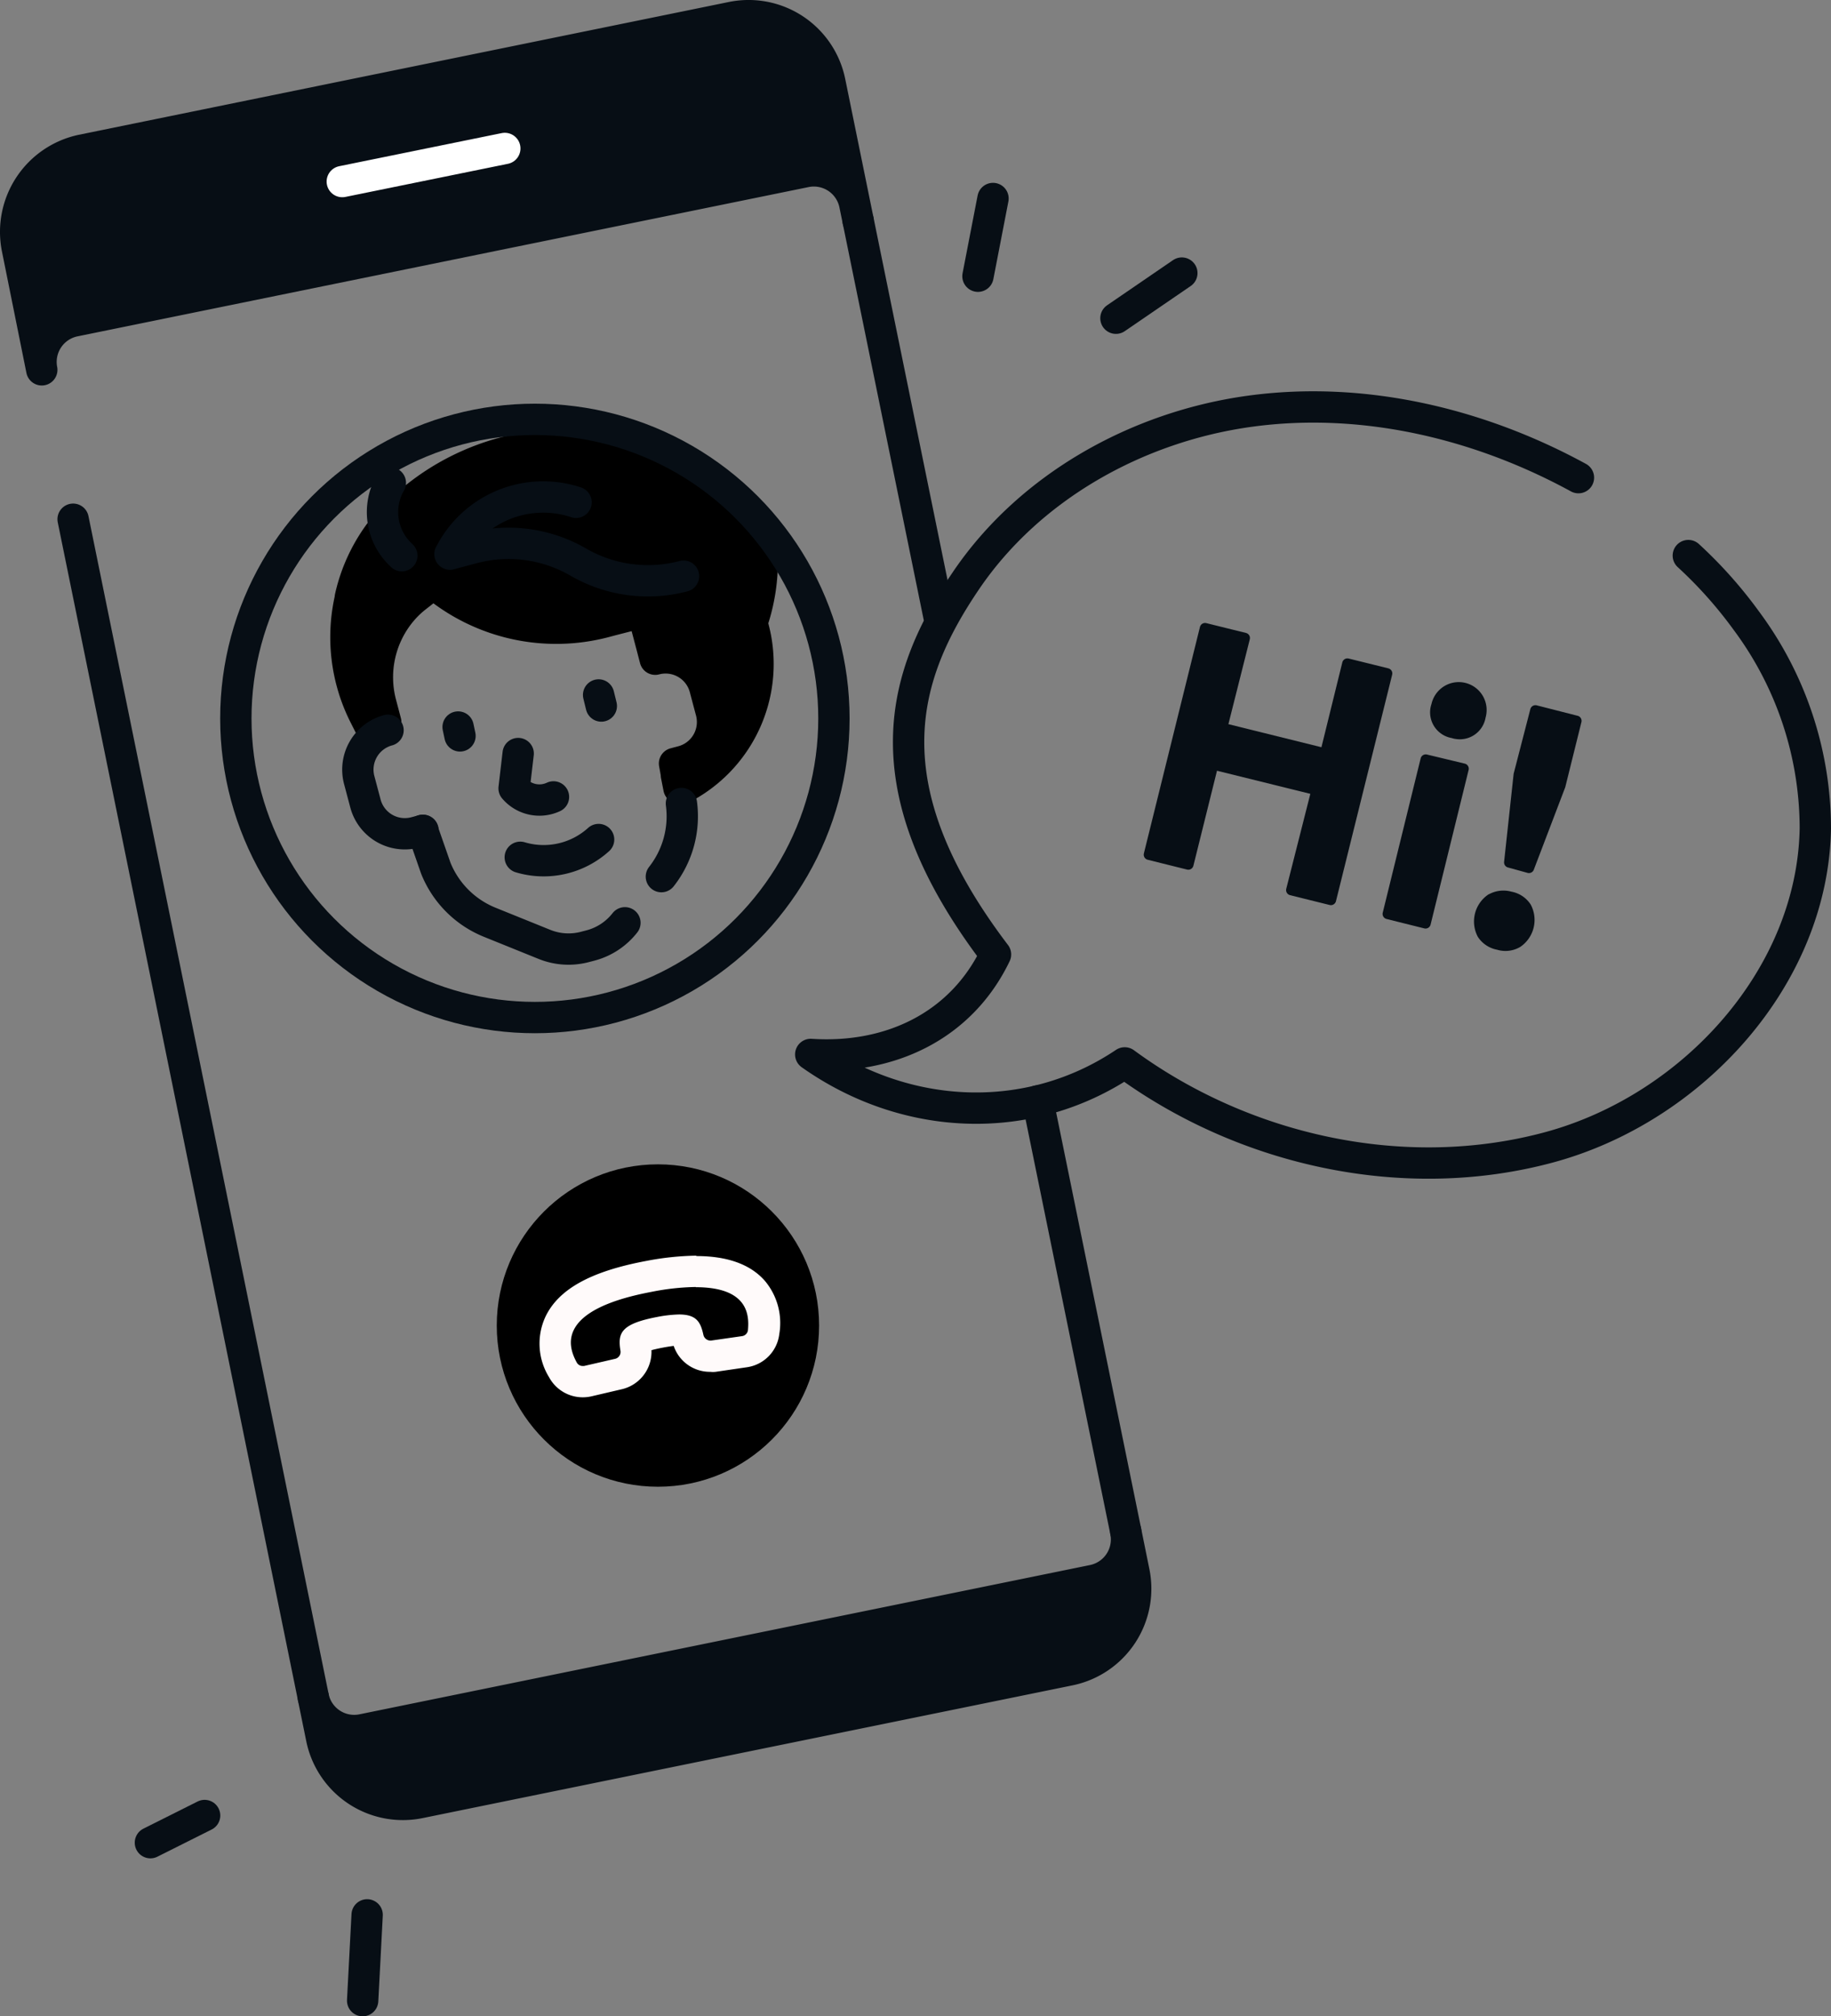 <svg xmlns="http://www.w3.org/2000/svg" width="175.3" height="193" viewBox="0 0 175.3 193" role="img">
<rect x="0" y="0" width="175.3" height="193" fill="#808080" stroke="none"/>
<title></title>
<path d="M7.15,30.72l70-14.29a4,4,0,0,1,4.68,3.09l.33,1.61L79.45,7.85a7.94,7.94,0,0,0-9.37-6.19h0L7.85,14.37a8,8,0,0,0-6.2,9.37L4,35.4A4,4,0,0,1,7.15,30.72Z" fill="#070e15" stroke="#070e15" stroke-linecap="round" stroke-linejoin="round" stroke-width="3"/><path d="M108.57,150.48l-.79-3.89a4,4,0,0,1-3.1,4.68l-70,14.3A4,4,0,0,1,30,162.49l.79,3.87a7.94,7.94,0,0,0,9.36,6.2l62.24-12.71A7.94,7.94,0,0,0,108.57,150.48Z" fill="#070e15" stroke="#070e15" stroke-linecap="round" stroke-linejoin="round" stroke-width="3"/><path d="M30,162.48h0L7,49.7" fill="#fff" stroke="#070e15" stroke-linecap="round" stroke-linejoin="round" stroke-width="3"/><line x1="99.36" y1="105.38" x2="107.78" y2="146.59" fill="none" stroke="#070e15" stroke-linecap="round" stroke-linejoin="round" stroke-width="3"/><line x1="82.16" y1="21.13" x2="89.89" y2="58.96" fill="none" stroke="#070e15" stroke-linecap="round" stroke-linejoin="round" stroke-width="3"/><circle cx="62.99" cy="126.88" r="13.93" fill="#000000" stroke="#000000" stroke-linecap="round" stroke-linejoin="round" stroke-width="3"/><path d="M66.61,123.21c5.13,0,5.11,2.79,5,4.1a.66.66,0,0,1-.54.58l-3,.43H68a.7.7,0,0,1-.66-.56c-.27-1.22-.66-1.94-2.33-1.94a12.4,12.4,0,0,0-2.1.24c-3.51.67-3.77,1.57-3.51,3.21a.68.68,0,0,1-.48.79l-3,.69h-.14a.63.63,0,0,1-.57-.35c-.77-1.42-2.15-5,7.2-6.75a23.11,23.11,0,0,1,4.23-.46m0-3a27.52,27.52,0,0,0-4.79.51c-5.32,1-8.39,2.71-9.64,5.36a6.12,6.12,0,0,0,.36,5.77,3.66,3.66,0,0,0,3.21,1.92,3.84,3.84,0,0,0,.83-.09l2.95-.69a3.67,3.67,0,0,0,2.81-3.73c.25-.07.59-.15,1.06-.24s.81-.14,1.07-.17A3.65,3.65,0,0,0,68,131.31a2.26,2.26,0,0,0,.52,0l3-.44a3.64,3.64,0,0,0,3.09-3.18,6.27,6.27,0,0,0-1.4-5.11c-1.38-1.56-3.58-2.35-6.53-2.35Z" fill="snow"/><line x1="32.77" y1="17.38" x2="48.33" y2="14.21" fill="none" stroke="#fff" stroke-linecap="round" stroke-linejoin="round" stroke-width="3"/><polygon points="64.71 74.04 64.53 73.08 64.53 73.08 64.71 74.04" fill="none"/><path d="M65.06,44.54c-2.31-.53-4.59-1.22-7-1.65a23,23,0,0,0-18.37,4.8l-.44.31a16.35,16.35,0,0,0-5.71,9.19v.09a16.6,16.6,0,0,0,1.33,11.13l.56,1.11,1.5-.4-.48-1.82a9.85,9.85,0,0,1,2-8.82,9.27,9.27,0,0,1,1.47-1.4l1.58-1.24a18.23,18.23,0,0,0,16.44,3.68l.6-.16,3-.77.59,2.22.34,1.29.26,1a3.9,3.9,0,0,1,4.76,2.76h0l.6,2.26a3.9,3.9,0,0,1-2.76,4.76l-.75.2.18,1v.12L65,75.42l.75-.2A13.39,13.39,0,0,0,72.12,60.1L72,59.6A18.35,18.35,0,0,0,72.9,52,85.34,85.34,0,0,0,65.06,44.54Z" fill="#000000" stroke="#000000" stroke-linecap="round" stroke-linejoin="round" stroke-width="3"/><path d="M63.32,83.91a9.33,9.33,0,0,0,1.92-7" fill="#fff" stroke="#070e15" stroke-linecap="round" stroke-linejoin="round" stroke-width="3"/><path d="M59.83,88.33a6.18,6.18,0,0,1-3.29,2.17l-.5.13a6.16,6.16,0,0,1-3.93-.24l-5.22-2.11a9.34,9.34,0,0,1-5.16-5.16l-1.27-3.64" fill="none" stroke="#070e15" stroke-linecap="round" stroke-linejoin="round" stroke-width="3"/><path d="M38.47,53.19l-.1-.1a5.61,5.61,0,0,1-1-6.87h0" fill="none" stroke="#070e15" stroke-linecap="round" stroke-linejoin="round" stroke-width="3"/><path d="M37.15,69.9h0a3.9,3.9,0,0,0-2.76,4.76h0l.6,2.26a3.9,3.9,0,0,0,4.76,2.76l.75-.2" fill="none" stroke="#070e15" stroke-linecap="round" stroke-linejoin="round" stroke-width="3"/><path d="M55.15,48.08a10,10,0,0,0-11.87,4.6l-.2.36,2.21-.59A13.32,13.32,0,0,1,55.36,53.8h0a13.31,13.31,0,0,0,10.08,1.35h0" fill="none" stroke="#070e15" stroke-linecap="round" stroke-linejoin="round" stroke-width="3"/><path d="M49.81,82.06a7.84,7.84,0,0,0,7.5-1.7" fill="none" stroke="#070e15" stroke-linecap="round" stroke-linejoin="round" stroke-width="3"/><path d="M43.86,69.59l.18.85" fill="none" stroke="#070e15" stroke-linecap="round" stroke-linejoin="round" stroke-width="3"/><path d="M57.31,66.52l.26,1.06" fill="none" stroke="#070e15" stroke-linecap="round" stroke-linejoin="round" stroke-width="3"/><path d="M49.61,72.13l-.39,3.33a3.18,3.18,0,0,0,3.77.82" fill="none" stroke="#070e15" stroke-linecap="round" stroke-linejoin="round" stroke-width="3"/><circle cx="51.21" cy="68.77" r="28.63" fill="none" stroke="#070e15" stroke-linecap="round" stroke-linejoin="round" stroke-width="3"/><path d="M161.64,53.18a41.7,41.7,0,0,1,5.56,6.24,33.37,33.37,0,0,1,6.6,19.88c-.25,14.24-11.8,26.85-25.56,30.54s-29.07.33-40.56-8.1c-9.21,6.18-21,5.6-30.06-.81,7.58.5,14.4-2.72,17.69-9.57h0C83,75.16,86.38,64.58,92.48,55.58s16.43-14.75,27.21-16.22,21.89,1.15,31.43,6.36" fill="none" stroke="#070e15" stroke-linecap="round" stroke-linejoin="round" stroke-width="3"/><path d="M19.59,173.78l-5.19,2.6" fill="none" stroke="#070e15" stroke-linecap="round" stroke-linejoin="round" stroke-width="3"/><path d="M35.15,183.29l-.43,8.21" fill="none" stroke="#070e15" stroke-linecap="round" stroke-linejoin="round" stroke-width="3"/><path d="M126.06,75.62l-9.91-2.45-2.38,9.58L110,81.81l5.37-21.68,3.8.94L117,69.68l9.88,2.45L129,63.52l3.8.94-5.38,21.68-3.79-.94Z" fill="#070e15" stroke="#070e15" stroke-linecap="round" stroke-linejoin="round"/><path d="M138.48,66.14a2.17,2.17,0,0,1,3.26,2.44,2,2,0,0,1-2.29,1.66,1.32,1.32,0,0,1-.33-.08,2,2,0,0,1-1.68-2.28,2.25,2.25,0,0,1,.09-.35A2.2,2.2,0,0,1,138.48,66.14Zm-2,22.24-3.61-.9,3.63-14.77,3.62.87Z" fill="#070e15" stroke="#070e15" stroke-linecap="round" stroke-linejoin="round"/><path d="M145.41,74.15,147,68l3.92,1-1.54,6.2-3,7.87-1.88-.52Zm-2.66,11.91a2.39,2.39,0,0,1,1.85-.22,2.3,2.3,0,0,1,1.52,1,2.62,2.62,0,0,1-.83,3.37,2.28,2.28,0,0,1-1.84.21,2.32,2.32,0,0,1-1.53-1,2.62,2.62,0,0,1,.83-3.37Z" fill="#070e15" stroke="#070e15" stroke-linecap="round" stroke-linejoin="round"/><path d="M93.63,26.44,95.07,19" fill="none" stroke="#070e15" stroke-linecap="round" stroke-linejoin="round" stroke-width="3"/><path d="M106.84,30.46l6.31-4.32" fill="none" stroke="#070e15" stroke-linecap="round" stroke-linejoin="round" stroke-width="3"/></svg>